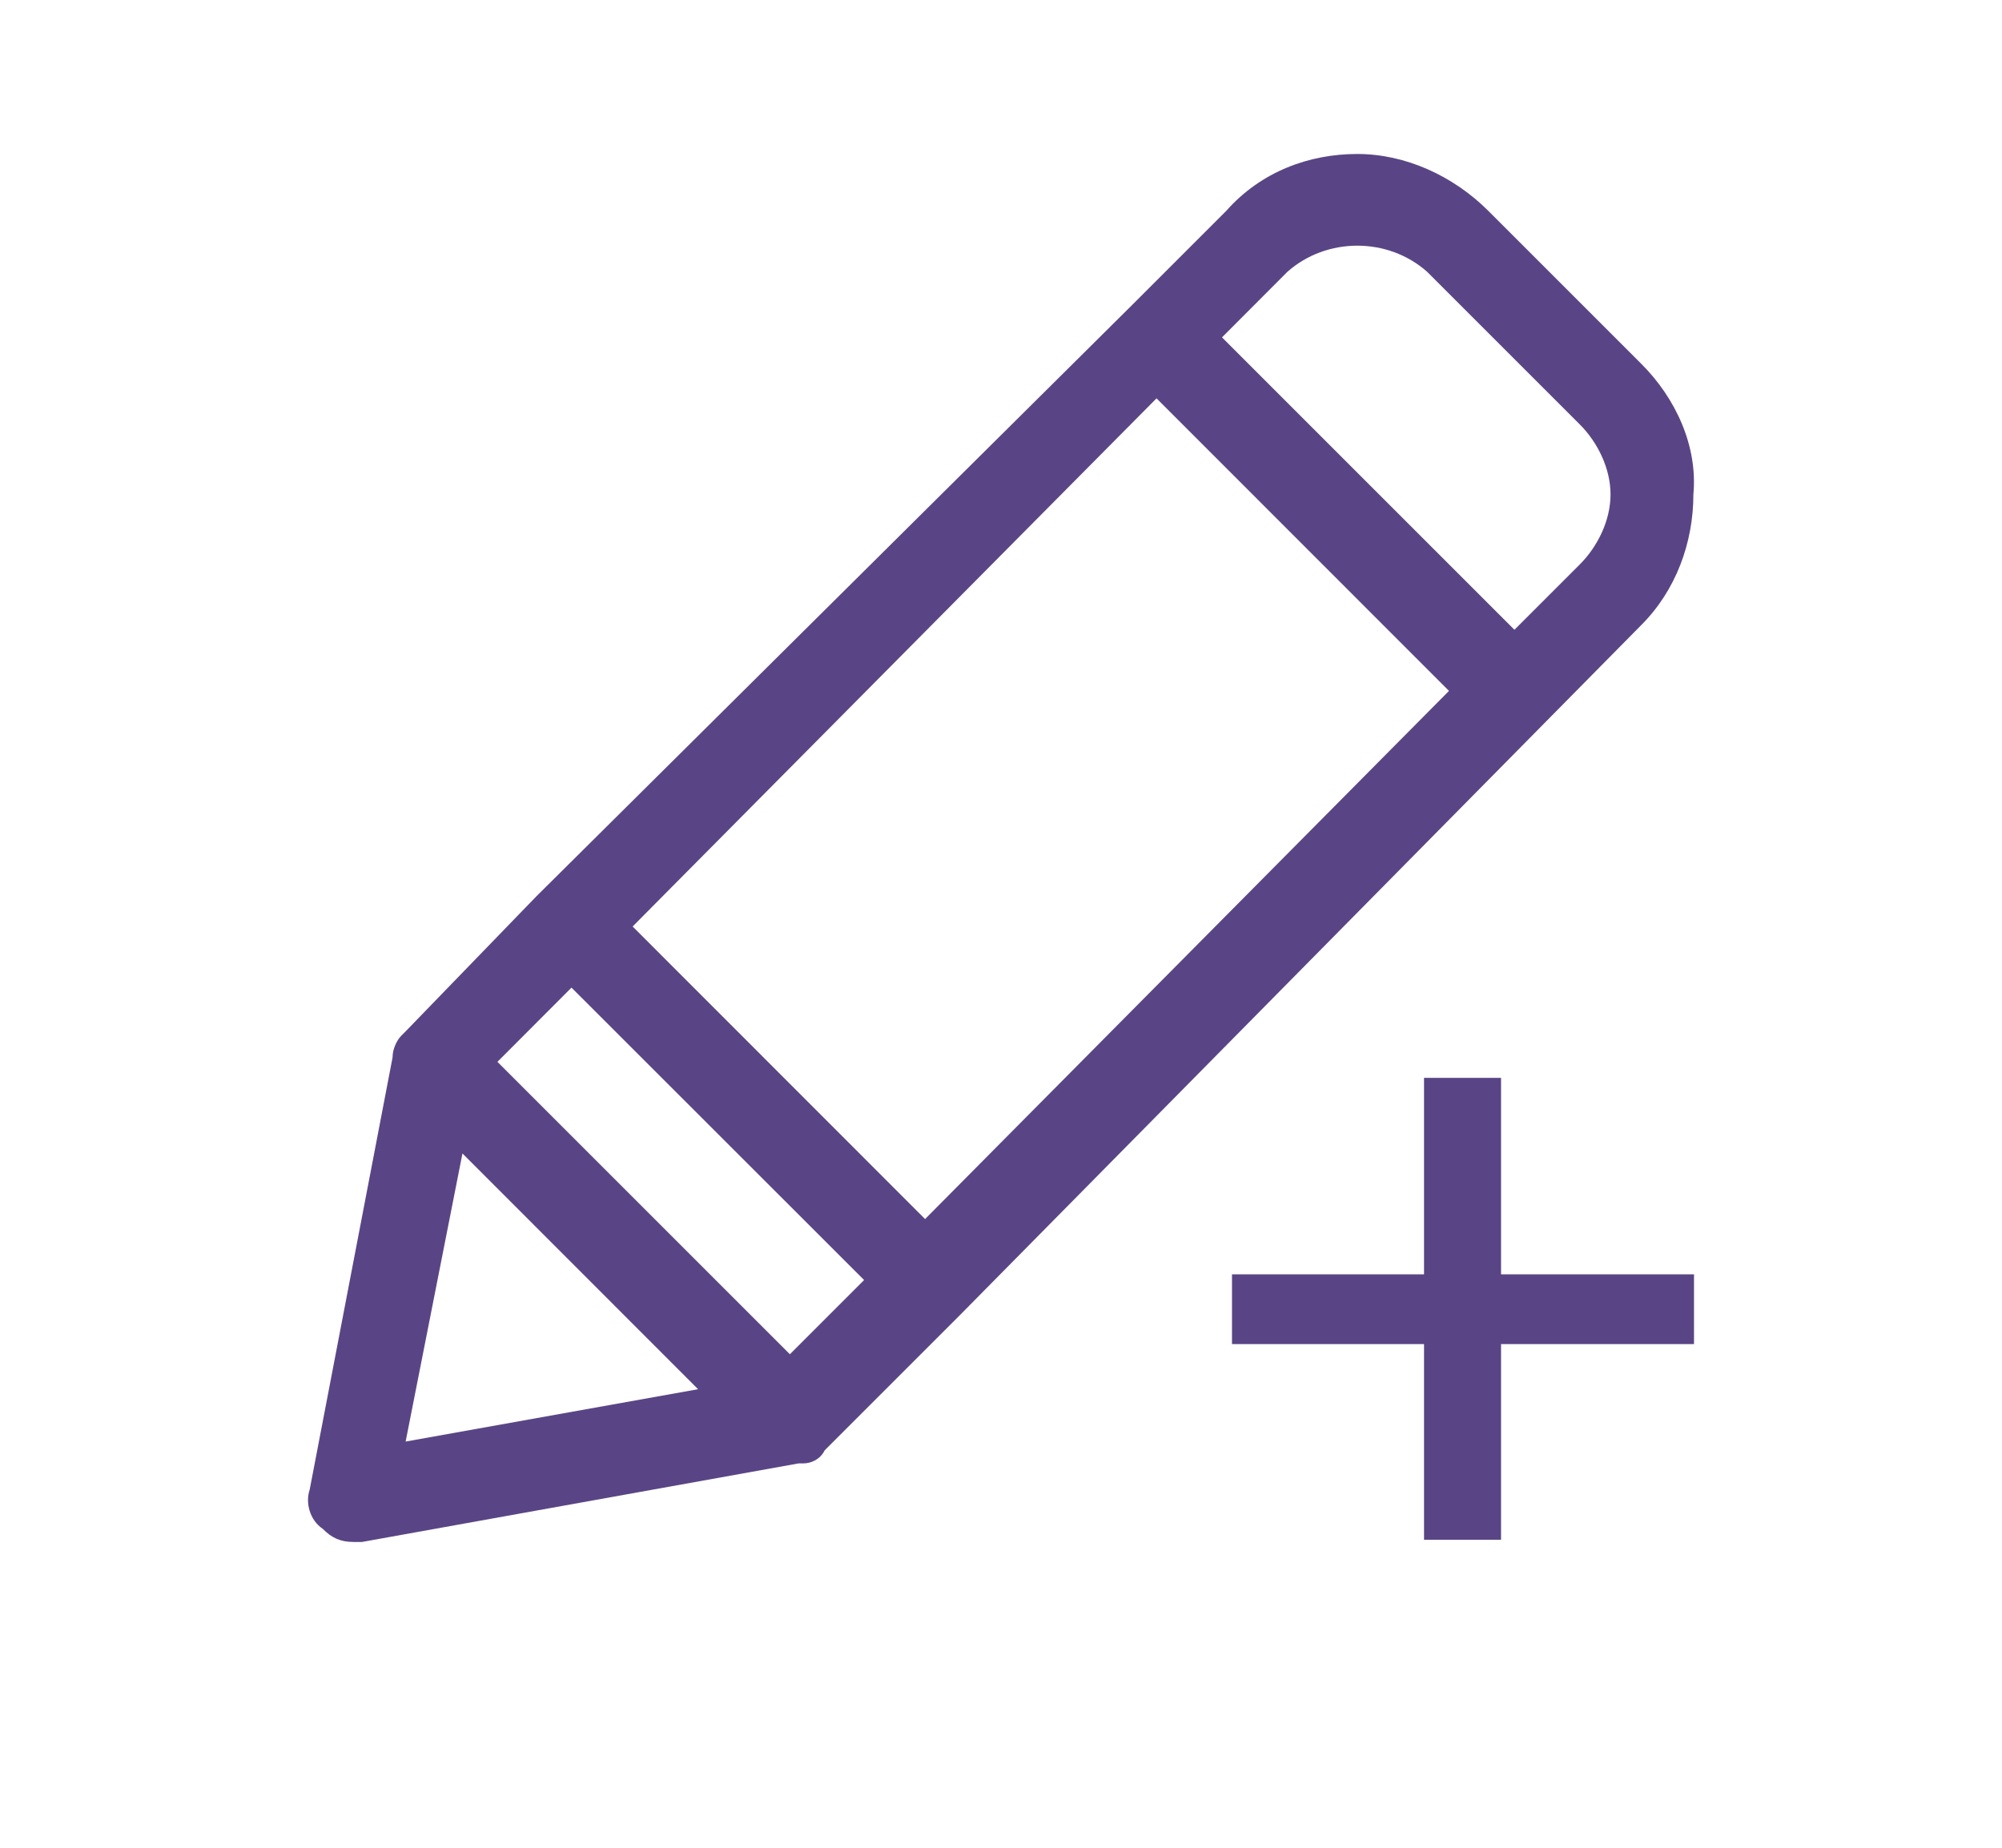 <svg width="13" height="12" viewBox="0 0 13 12" fill="none" xmlns="http://www.w3.org/2000/svg">
<path d="M11 8.729H9.747V10H9.247V8.729H8V8.276H9.247V7H9.747V8.276H11V8.729Z" fill="#594585"/>
<path d="M10.656 2.361L9.664 1.369C9.437 1.142 9.126 1 8.814 1C8.502 1 8.19 1.113 7.963 1.369L7.34 1.992L3.485 5.819L2.634 6.698L2.606 6.726C2.578 6.754 2.549 6.811 2.549 6.868L2.011 9.674C1.982 9.759 2.011 9.872 2.096 9.929C2.152 9.986 2.209 10.014 2.294 10.014C2.322 10.014 2.322 10.014 2.351 10.014L5.185 9.504H5.214C5.27 9.504 5.327 9.476 5.355 9.419L6.234 8.54L10.656 4.061C10.883 3.835 10.996 3.523 10.996 3.211C11.025 2.899 10.883 2.587 10.656 2.361ZM2.634 9.362L3.003 7.491L4.533 9.022L2.634 9.362ZM5.129 8.795L3.23 6.896L3.711 6.414L5.611 8.313L5.129 8.795ZM6.007 7.917L4.108 6.017L7.51 2.587L9.409 4.487L6.007 7.917ZM10.259 3.665L9.834 4.09L7.935 2.191L8.36 1.765C8.615 1.539 9.012 1.539 9.267 1.765L10.259 2.757C10.373 2.871 10.458 3.041 10.458 3.211C10.458 3.381 10.373 3.551 10.259 3.665Z" fill="#594585"/>
</svg>
